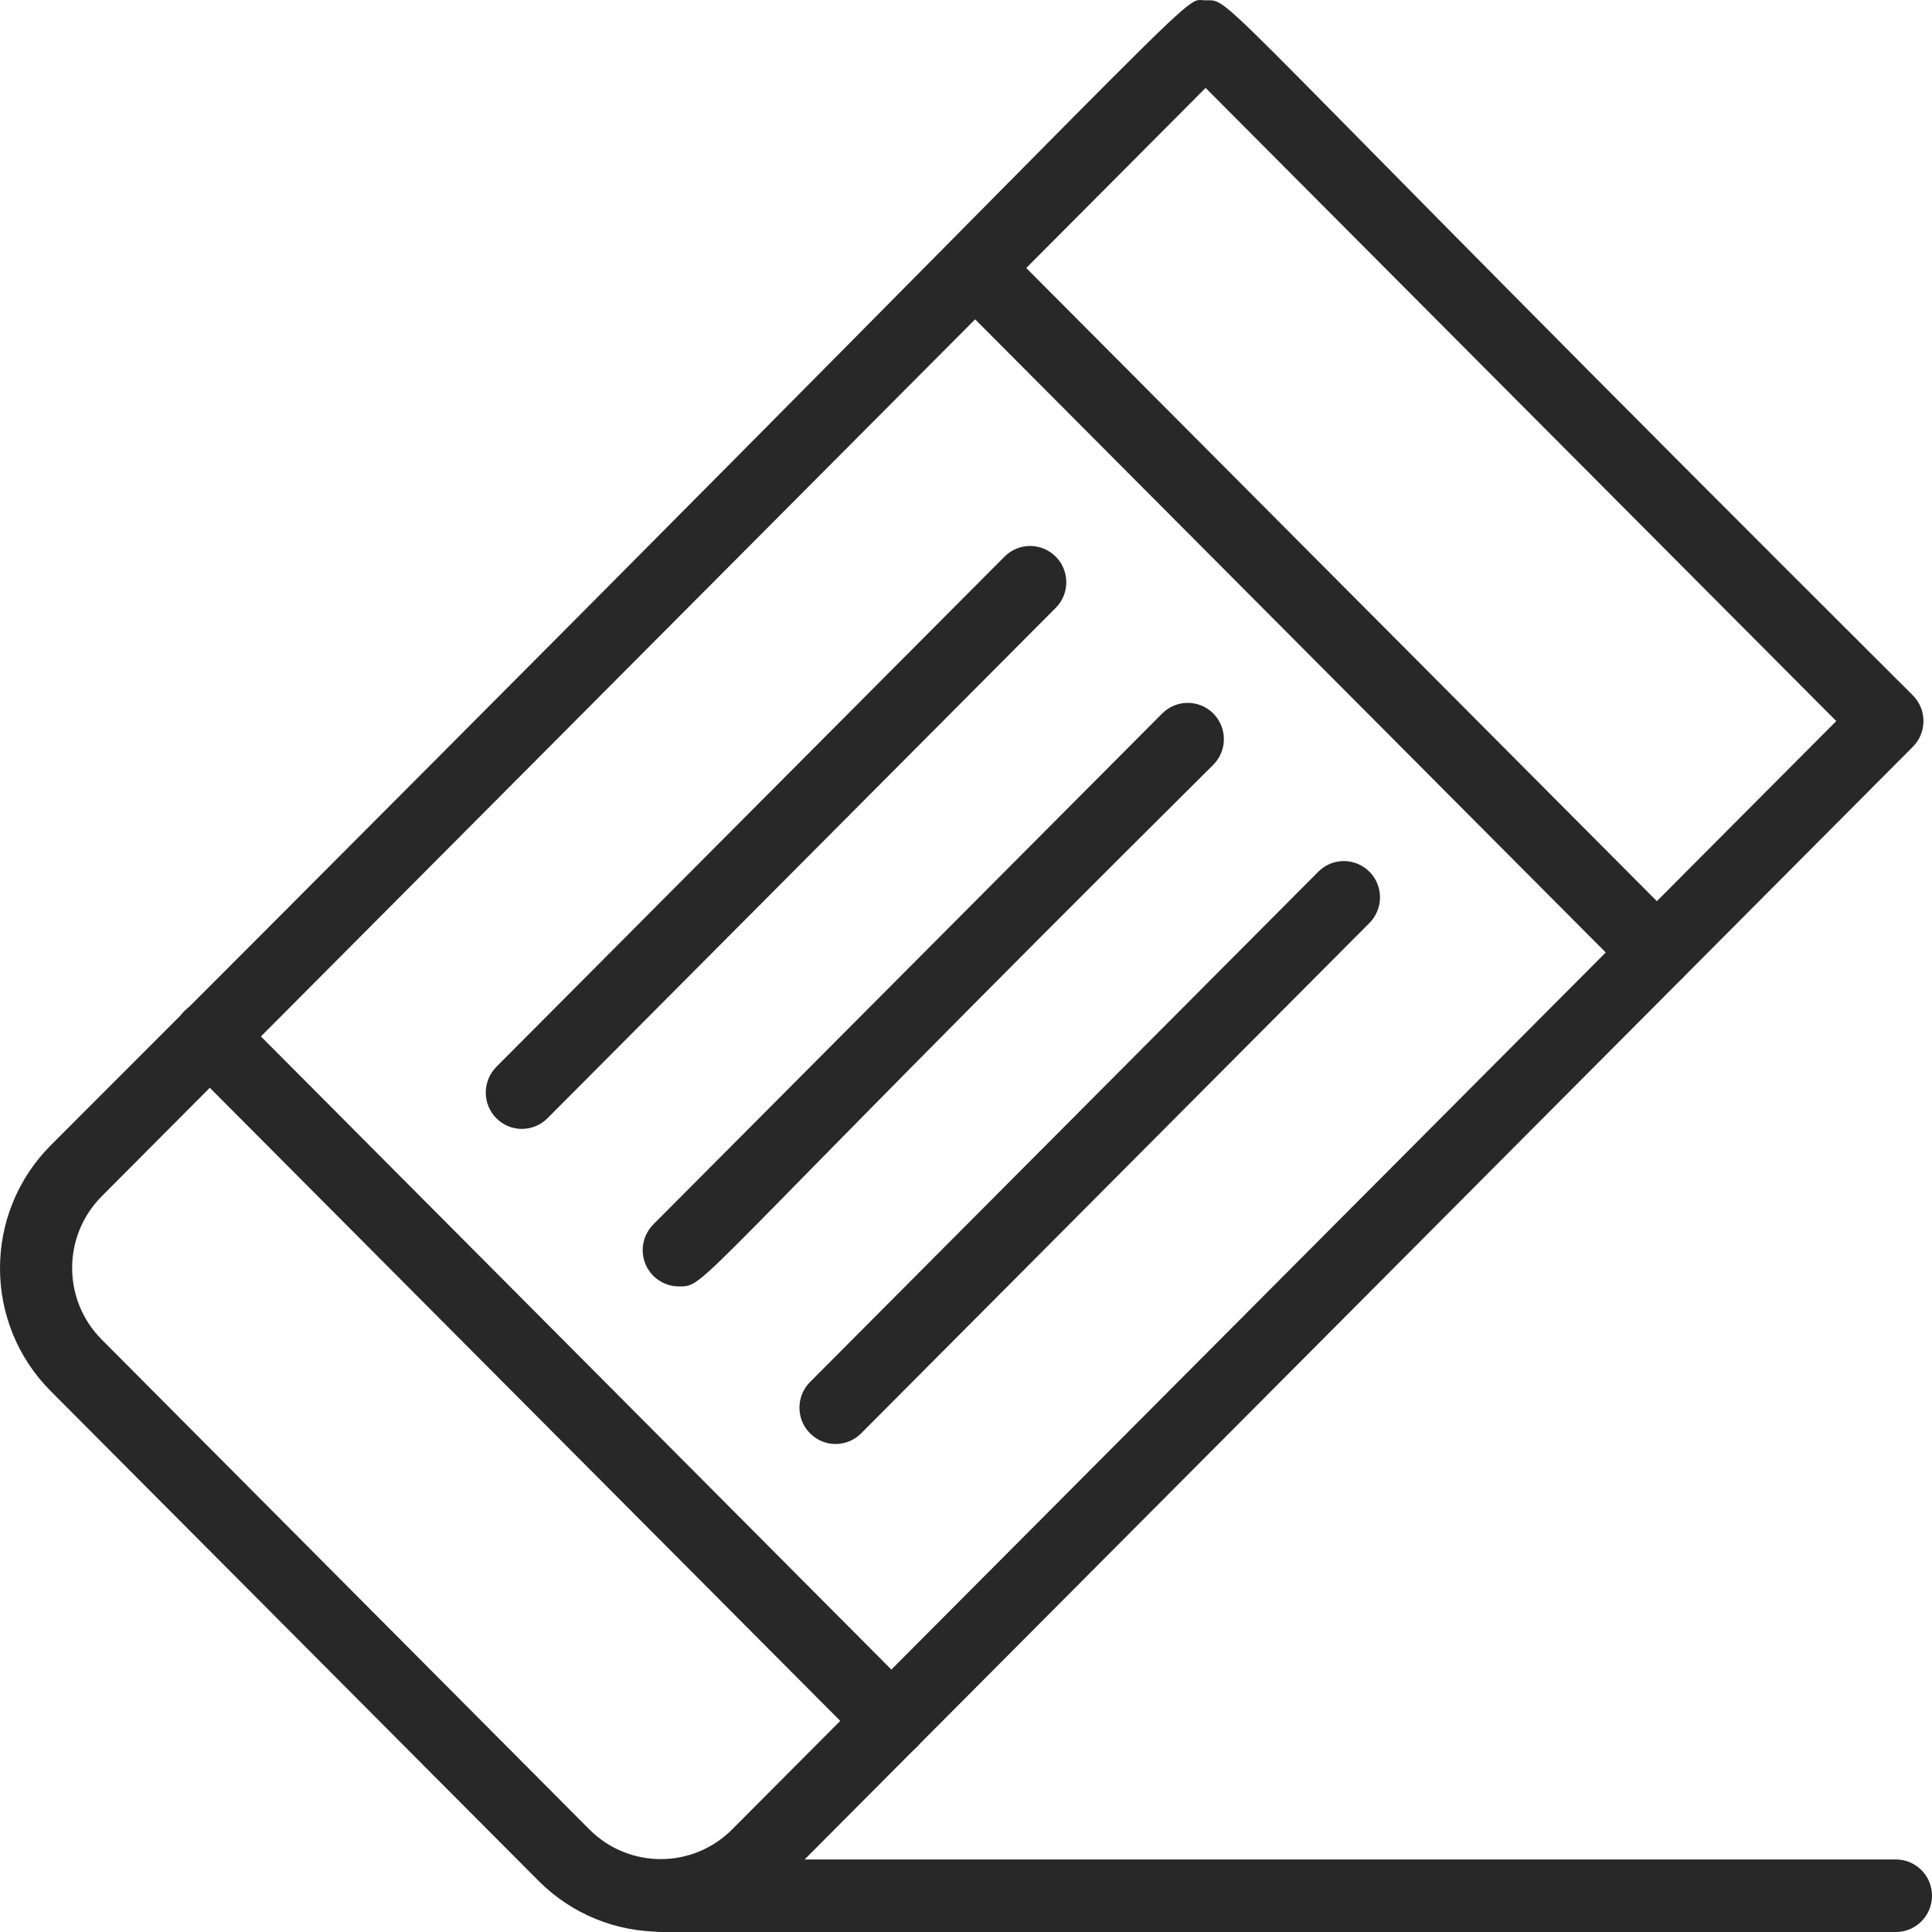 <svg width="40" height="40" viewBox="0 0 40 40" fill="none" xmlns="http://www.w3.org/2000/svg">
<path d="M11.15 38.941L1.05 28.801C-0.349 27.398 -0.35 25.121 1.047 23.716L1.05 23.713C25.847 -1.075 24.372 0.007 24.961 0.007C25.55 0.007 24.784 -0.368 39.605 14.398C39.896 14.691 39.896 15.166 39.605 15.46L16.218 38.941C14.817 40.345 12.55 40.345 11.15 38.941L11.15 38.941ZM24.961 1.82L2.105 24.769C1.29 25.589 1.29 26.914 2.105 27.733L12.204 37.878C13.02 38.695 14.34 38.695 15.156 37.878L38.018 14.929L24.961 1.82Z" fill="#282828"/>
<path d="M33.775 20.252L19.661 6.081C19.369 5.788 19.369 5.312 19.661 5.019C19.953 4.726 20.428 4.726 20.72 5.019L34.833 19.189C35.125 19.482 35.126 19.957 34.833 20.251C34.542 20.546 34.067 20.546 33.776 20.253L33.775 20.252Z" fill="#282828"/>
<path d="M17.929 36.164L3.819 21.994C3.527 21.701 3.527 21.224 3.819 20.931C4.11 20.638 4.585 20.638 4.877 20.931L18.987 35.101C19.279 35.394 19.28 35.869 18.987 36.164C18.696 36.457 18.223 36.458 17.93 36.164H17.929Z" fill="#282828"/>
<path d="M10.806 23.373C10.393 23.373 10.058 23.038 10.057 22.622C10.057 22.422 10.136 22.231 10.275 22.089L20.812 11.51C21.112 11.225 21.585 11.237 21.871 11.537C22.145 11.828 22.145 12.282 21.871 12.572L11.335 23.152C11.195 23.293 11.005 23.372 10.806 23.372L10.806 23.373Z" fill="#282828"/>
<path d="M14.055 26.634C13.642 26.634 13.307 26.299 13.306 25.884C13.306 25.684 13.385 25.492 13.525 25.351L24.062 14.772C24.354 14.479 24.828 14.479 25.12 14.772C25.412 15.065 25.412 15.541 25.12 15.834C14.152 26.728 14.646 26.634 14.055 26.634L14.055 26.634Z" fill="#282828"/>
<path d="M16.771 29.676C16.479 29.383 16.478 28.908 16.771 28.613L27.308 18.034C27.607 17.748 28.08 17.761 28.366 18.061C28.64 18.351 28.64 18.806 28.366 19.096L17.829 29.676C17.537 29.97 17.063 29.97 16.771 29.676Z" fill="#282828"/>
<path d="M39.252 40H13.7C13.287 40 12.952 39.664 12.952 39.249C12.952 38.835 13.287 38.498 13.7 38.498H39.252C39.665 38.498 40 38.835 40 39.249C40 39.664 39.665 40 39.252 40Z" fill="#282828"/>
</svg>
